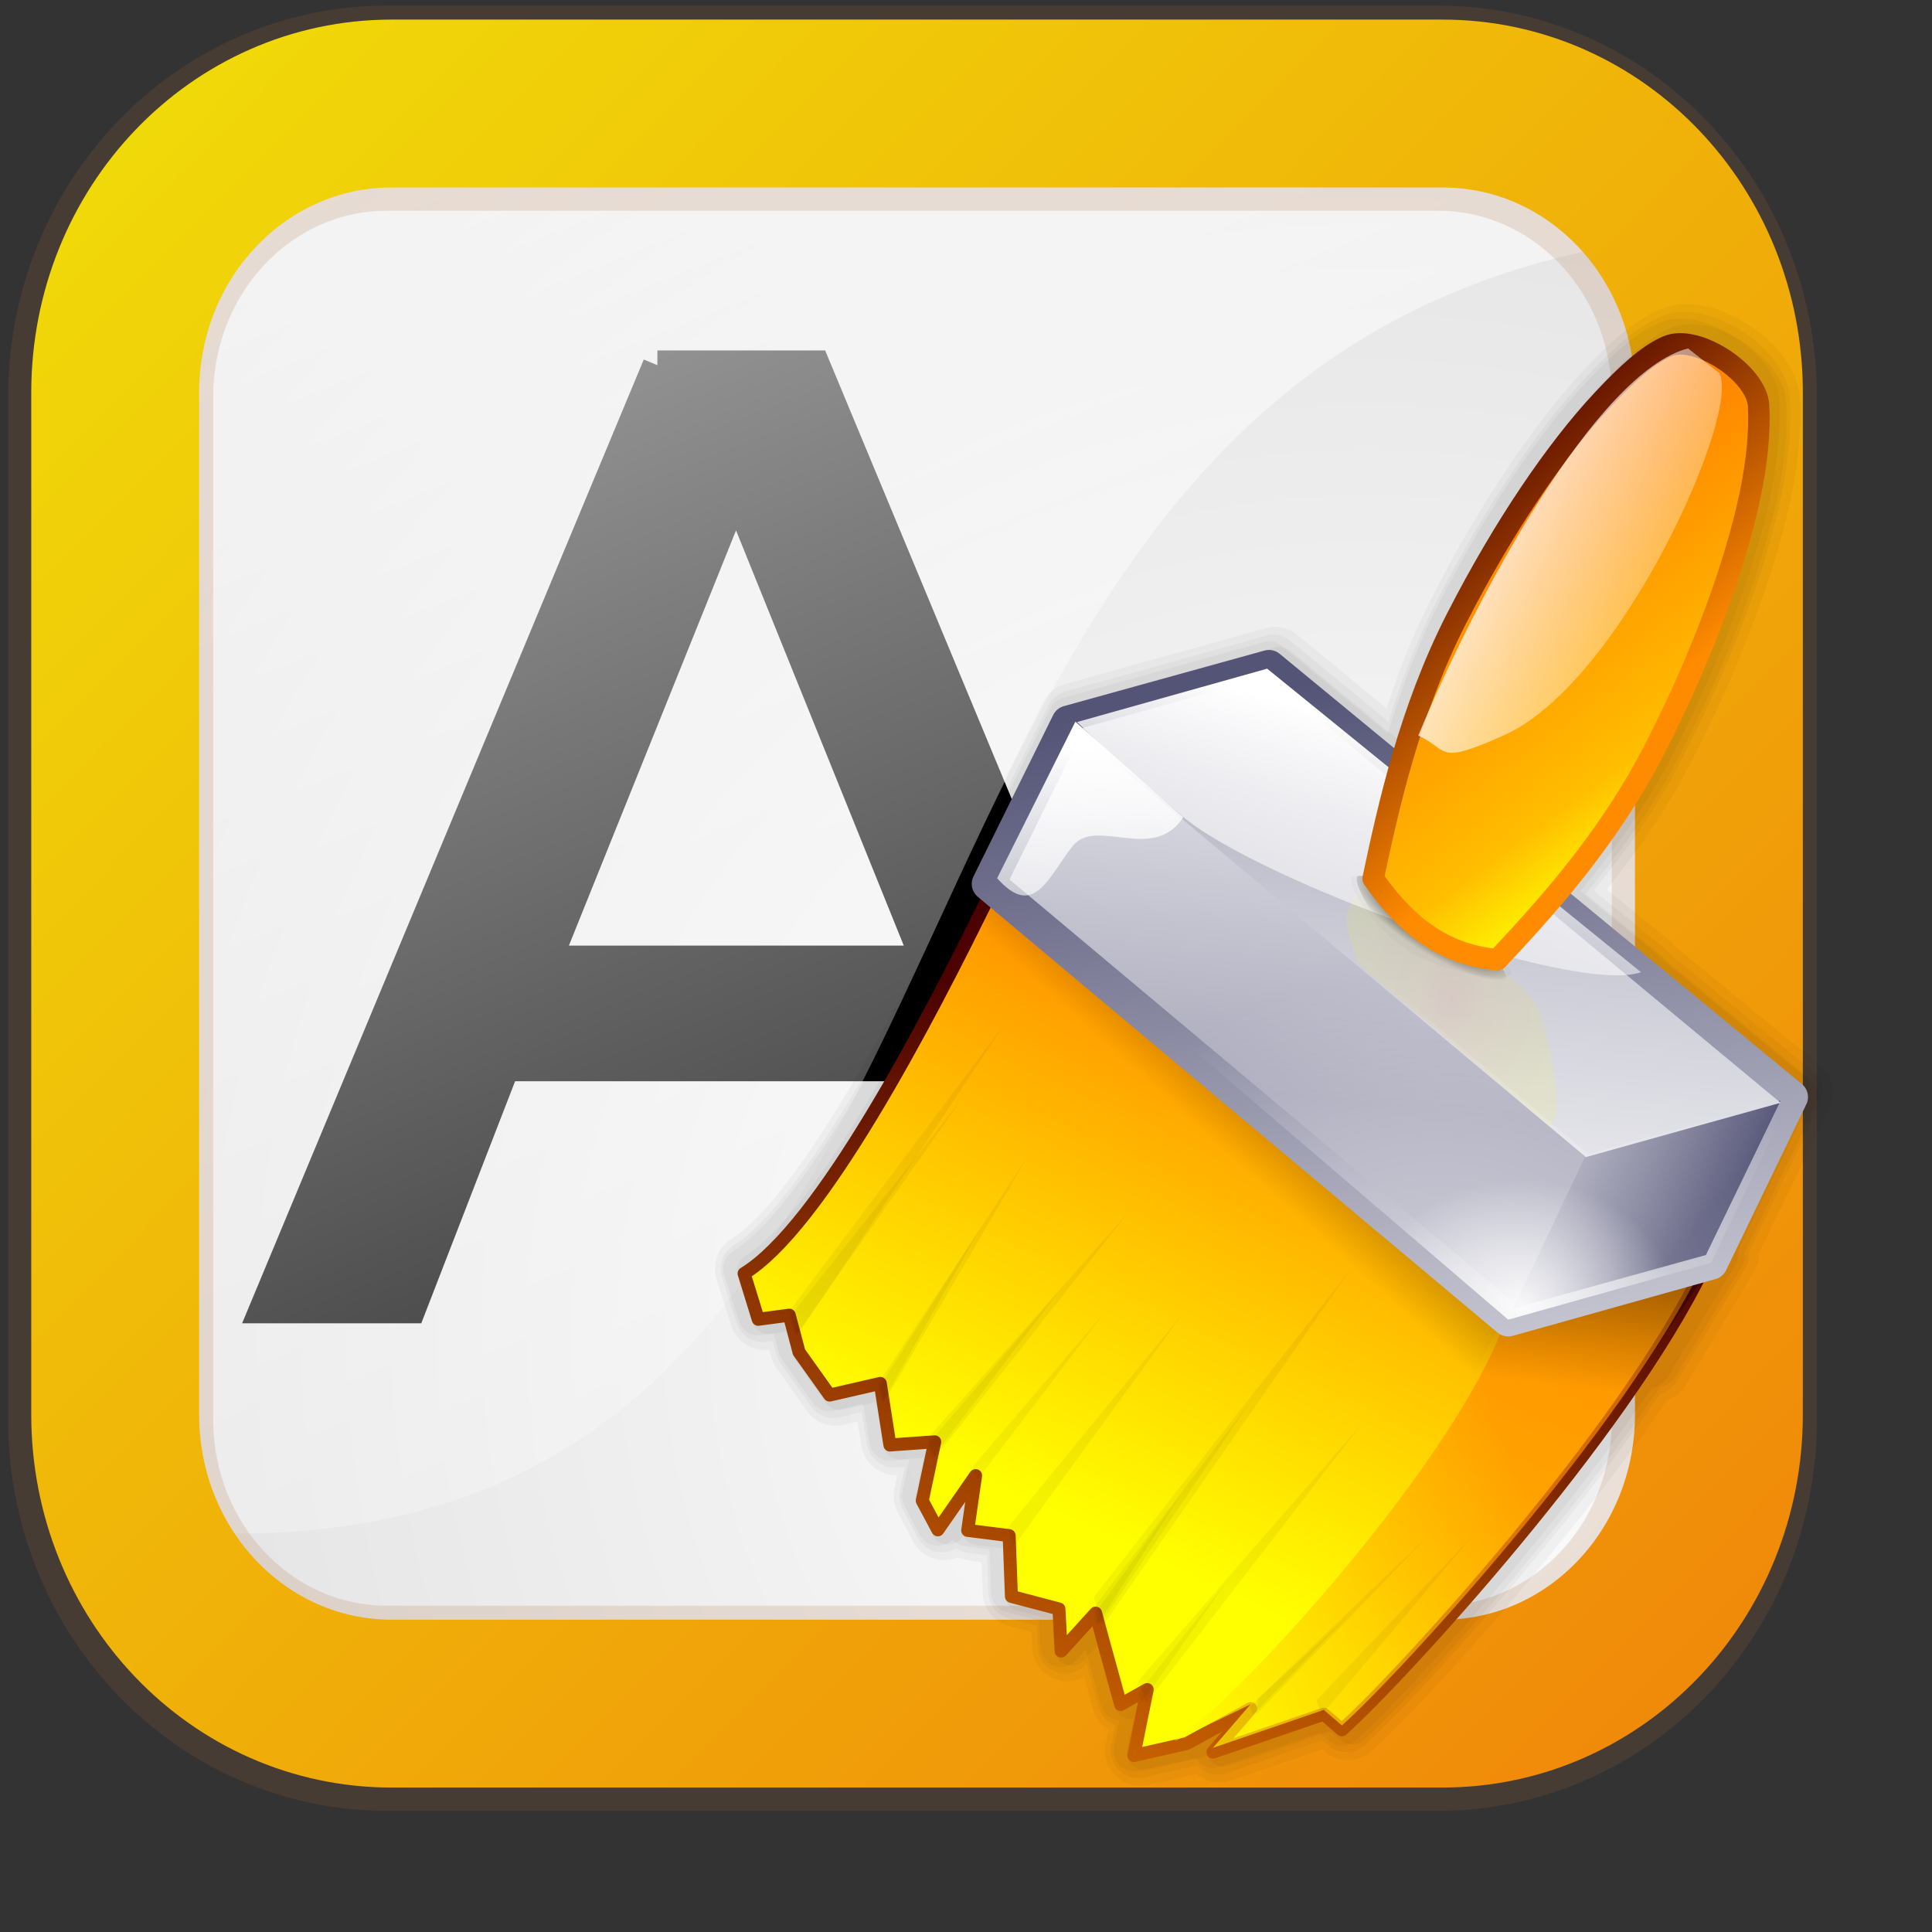 <?xml version="1.0" encoding="UTF-8" standalone="no"?>
<!-- Created with Inkscape (http://www.inkscape.org/) -->
<svg
   xmlns:dc="http://purl.org/dc/elements/1.1/"
   xmlns:cc="http://web.resource.org/cc/"
   xmlns:rdf="http://www.w3.org/1999/02/22-rdf-syntax-ns#"
   xmlns:svg="http://www.w3.org/2000/svg"
   xmlns="http://www.w3.org/2000/svg"
   xmlns:xlink="http://www.w3.org/1999/xlink"
   xmlns:sodipodi="http://inkscape.sourceforge.net/DTD/sodipodi-0.dtd"
   xmlns:inkscape="http://www.inkscape.org/namespaces/inkscape"
   width="64pt"
   height="64pt"
   id="svg6618"
   sodipodi:version="0.32"
   inkscape:version="0.41"
   sodipodi:docbase="/home/nuno/kdeplayground-artwork/oooicons/crystalsvg"
   sodipodi:docname="color.svg"
   inkscape:export-filename="/home/nuno/kdeplayground-artwork/oooicons/crystalsvg/frame-font-color.png.png"
   inkscape:export-xdpi="36.000000"
   inkscape:export-ydpi="36.000000">
  <rect width="100%" height="100%" fill="#333333" stroke="none"/>
  <defs
     id="defs3">
    <linearGradient
       id="linearGradient2186">
      <stop
         id="stop2190"
         style="stop-color:#8e0000;stop-opacity:1;"
         offset="0" />
      <stop
         id="stop2188"
         style="stop-color:#000000;stop-opacity:1;"
         offset="1" />
    </linearGradient>
    <linearGradient
       id="linearGradient2180">
      <stop
         id="stop2184"
         style="stop-color:#ff0000;stop-opacity:1;"
         offset="0" />
      <stop
         id="stop2182"
         style="stop-color:#920000;stop-opacity:1;"
         offset="1" />
    </linearGradient>
    <linearGradient
       id="linearGradient2249">
      <stop
         offset="0"
         style="stop-color:#ffffff;stop-opacity:0.729;"
         id="stop2253" />
      <stop
         offset="1"
         style="stop-color:#ffffff;stop-opacity:0;"
         id="stop2251" />
    </linearGradient>
    <linearGradient
       id="linearGradient1859">
      <stop
         offset="0"
         style="stop-color:#ff0000;stop-opacity:1;"
         id="stop1864" />
      <stop
         offset="0.236"
         style="stop-color:#ffb100;stop-opacity:1;"
         id="stop1863" />
      <stop
         offset="0.477"
         style="stop-color:#00c000;stop-opacity:1;"
         id="stop1862" />
      <stop
         offset="0.8"
         style="stop-color:#0000ff;stop-opacity:1;"
         id="stop1861" />
      <stop
         offset="1"
         style="stop-color:#ff02ff;stop-opacity:1;"
         id="stop1860" />
    </linearGradient>
    <linearGradient
       id="wihitetolightgray">
      <stop
         style="stop-color:#ffffff;stop-opacity:1;"
         offset="0"
         id="stop1885" />
      <stop
         style="stop-color:#d5d4d4;stop-opacity:1;"
         offset="1"
         id="stop1886" />
    </linearGradient>
    <linearGradient
       id="light100to0">
      <stop
         style="stop-color:#ffffff;stop-opacity:1;"
         offset="0"
         id="stop2764" />
      <stop
         style="stop-color:#ffffff;stop-opacity:0;"
         offset="1"
         id="stop2765" />
    </linearGradient>
    <linearGradient
       id="yelowtoorange">
      <stop
         style="stop-color:#ffff00;stop-opacity:1;"
         offset="0"
         id="stop3105" />
      <stop
         style="stop-color:#ff8c00;stop-opacity:1;"
         offset="1"
         id="stop3107" />
    </linearGradient>
    <linearGradient
       inkscape:collect="always"
       xlink:href="#light100to0"
       id="linearGradient8532"
       gradientTransform="scale(1.34,0.746)"
       x1="25.938"
       y1="21.589"
       x2="35.577"
       y2="62.578"
       gradientUnits="userSpaceOnUse" />
    <linearGradient
       inkscape:collect="always"
       xlink:href="#light100to0"
       id="linearGradient9159"
       gradientTransform="matrix(0.828,0,2.074766e-2,1.001,-8.533,1.043)"
       x1="40.476"
       y1="80.732"
       x2="40.698"
       y2="26.603"
       gradientUnits="userSpaceOnUse" />
    <linearGradient
       inkscape:collect="always"
       xlink:href="#blacktowhite"
       id="linearGradient2607"
       gradientUnits="userSpaceOnUse"
       gradientTransform="translate(-145.523,-143.558)"
       x1="255.139"
       y1="-302.989"
       x2="160.968"
       y2="669.16" />
    <linearGradient
       inkscape:collect="always"
       xlink:href="#linearGradient1859"
       id="linearGradient2608"
       gradientUnits="userSpaceOnUse"
       gradientTransform="scale(1.564,0.639)"
       x1="-57.697"
       y1="-13.124"
       x2="113.623"
       y2="-13.124" />
    <linearGradient
       inkscape:collect="always"
       xlink:href="#light100to0"
       id="linearGradient2609"
       gradientUnits="userSpaceOnUse"
       gradientTransform="matrix(5.04,0,0,5.04,-233.991,-281.027)"
       x1="52.178"
       y1="42.766"
       x2="53.682"
       y2="64.831" />
    <linearGradient
       inkscape:collect="always"
       xlink:href="#greylighttograyw"
       id="linearGradient2610"
       gradientUnits="userSpaceOnUse"
       gradientTransform="translate(-145.523,-143.558)"
       spreadMethod="reflect"
       x1="279.821"
       y1="188.156"
       x2="69.903"
       y2="185.176" />
    <linearGradient
       inkscape:collect="always"
       xlink:href="#blacktowhite"
       id="linearGradient2611"
       gradientUnits="userSpaceOnUse"
       gradientTransform="translate(-145.523,-143.558)"
       spreadMethod="reflect"
       x1="-55.112"
       y1="87.906"
       x2="297.474"
       y2="91.913" />
    <linearGradient
       inkscape:collect="always"
       xlink:href="#light90to0"
       id="linearGradient2612"
       gradientUnits="userSpaceOnUse"
       gradientTransform="matrix(2.049,0,0,0.488,-145.523,-143.558)"
       x1="104.656"
       y1="-4.329"
       x2="106.608"
       y2="490.9" />
    <radialGradient
       inkscape:collect="always"
       xlink:href="#linearGradient12583"
       id="radialGradient2613"
       gradientUnits="userSpaceOnUse"
       gradientTransform="matrix(1.735,0,0,0.576,-145.523,-143.558)"
       cx="113.057"
       cy="155.384"
       fx="113.057"
       fy="155.384"
       r="448.293" />
    <linearGradient
       inkscape:collect="always"
       xlink:href="#light90to0"
       id="linearGradient2614"
       gradientUnits="userSpaceOnUse"
       gradientTransform="matrix(0.489,0,0,2.047,-145.523,-143.558)"
       x1="105.764"
       y1="91.993"
       x2="362.608"
       y2="199.695" />
    <linearGradient
       inkscape:collect="always"
       xlink:href="#redtodarkred"
       id="linearGradient2615"
       gradientUnits="userSpaceOnUse"
       gradientTransform="matrix(0.475,0,0,0.495,-85.808,0.156)"
       x1="126.116"
       y1="426.227"
       x2="128.555"
       y2="222.431" />
    <linearGradient
       inkscape:collect="always"
       xlink:href="#reddarktoblack"
       id="linearGradient2616"
       gradientUnits="userSpaceOnUse"
       gradientTransform="matrix(0.398,0,0,0.591,-85.808,0.156)"
       x1="120.544"
       y1="223.806"
       x2="214.825"
       y2="338.756" />
    <linearGradient
       inkscape:collect="always"
       xlink:href="#light100to0"
       id="linearGradient2617"
       gradientUnits="userSpaceOnUse"
       gradientTransform="matrix(2.043,0,0,2.128,-119.852,-43.884)"
       x1="43.656"
       y1="77.274"
       x2="45.27"
       y2="100.953" />
    <radialGradient
       inkscape:collect="always"
       xlink:href="#light75to0"
       id="radialGradient2618"
       gradientUnits="userSpaceOnUse"
       gradientTransform="matrix(0.403,0,0,0.583,-85.808,0.156)"
       cx="155.577"
       cy="316.535"
       fx="155.577"
       fy="316.535"
       r="40.148" />
    <linearGradient
       inkscape:collect="always"
       xlink:href="#blueligtmoretoblue"
       id="linearGradient2619"
       gradientUnits="userSpaceOnUse"
       gradientTransform="matrix(0.213,0,0,0.216,-10.123,-32.665)"
       x1="445.429"
       y1="436.241"
       x2="197.065"
       y2="227.276" />
    <linearGradient
       inkscape:collect="always"
       xlink:href="#bluedarktoblackblue"
       id="linearGradient2620"
       gradientUnits="userSpaceOnUse"
       gradientTransform="matrix(0.178,0,0,0.258,10.617,-32.518)"
       x1="120.544"
       y1="223.806"
       x2="214.825"
       y2="338.756" />
    <linearGradient
       inkscape:collect="always"
       xlink:href="#light100to0"
       id="linearGradient2621"
       gradientUnits="userSpaceOnUse"
       gradientTransform="matrix(0.916,0,0,0.928,-4.643,-51.717)"
       x1="43.656"
       y1="77.274"
       x2="45.27"
       y2="100.953" />
    <radialGradient
       inkscape:collect="always"
       xlink:href="#light75to0"
       id="radialGradient2622"
       gradientUnits="userSpaceOnUse"
       gradientTransform="matrix(0.181,0,0,0.254,10.617,-32.3)"
       cx="155.577"
       cy="316.535"
       fx="155.577"
       fy="316.535"
       r="40.148" />
    <linearGradient
       inkscape:collect="always"
       xlink:href="#greantodarkgrean"
       id="linearGradient2623"
       gradientUnits="userSpaceOnUse"
       gradientTransform="matrix(0.213,0,0,0.216,-9.858,-32.665)"
       x1="423.578"
       y1="437.248"
       x2="308.713"
       y2="234.428" />
    <linearGradient
       inkscape:collect="always"
       xlink:href="#greandraktoblack"
       id="linearGradient2624"
       gradientUnits="userSpaceOnUse"
       gradientTransform="matrix(0.178,0,0,0.258,30.824,-32.3)"
       x1="120.544"
       y1="223.806"
       x2="214.825"
       y2="338.756" />
    <linearGradient
       inkscape:collect="always"
       xlink:href="#light100to0"
       id="linearGradient2625"
       gradientUnits="userSpaceOnUse"
       gradientTransform="matrix(0.916,0,0,0.928,15.563,-51.5)"
       x1="43.656"
       y1="77.274"
       x2="45.27"
       y2="100.953" />
    <radialGradient
       inkscape:collect="always"
       xlink:href="#light75to0"
       id="radialGradient2626"
       gradientUnits="userSpaceOnUse"
       gradientTransform="matrix(0.181,0,0,0.254,30.824,-32.3)"
       cx="155.577"
       cy="316.535"
       fx="155.577"
       fy="316.535"
       r="40.148" />
    <radialGradient
       inkscape:collect="always"
       xlink:href="#linearGradient12583"
       id="radialGradient2627"
       gradientUnits="userSpaceOnUse"
       gradientTransform="matrix(0.357,0,0,9.950387e-2,1.709,6.468)"
       cx="113.057"
       cy="155.384"
       fx="113.057"
       fy="155.384"
       r="448.293" />
    <defs
       id="defs1090">
      <linearGradient
         inkscape:collect="always"
         xlink:href="#blacktowhite"
         id="linearGradient2516"
         gradientUnits="userSpaceOnUse"
         x1="255.139"
         y1="-302.989"
         x2="160.968"
         y2="669.16"
         gradientTransform="translate(-145.523,-143.558)" />
      <linearGradient
         id="multicolor"
         gradientUnits="userSpaceOnUse"
         x1="26.844"
         y1="52.755"
         x2="80.02"
         y2="52.755"
         spreadMethod="pad"
         xlink:href="#linearGradient1859" />
      <linearGradient
         inkscape:collect="always"
         xlink:href="#XMLID_8_"
         id="linearGradient17717"
         gradientUnits="userSpaceOnUse"
         gradientTransform="matrix(5.04,0,0,5.04,-225.554,-274.277)"
         x1="26.844"
         y1="52.755"
         x2="80.02"
         y2="52.755" />
      <linearGradient
         inkscape:collect="always"
         xlink:href="#light100to0"
         id="linearGradient10702"
         gradientUnits="userSpaceOnUse"
         x1="52.178"
         y1="42.766"
         x2="53.682"
         y2="64.831"
         gradientTransform="matrix(5.04,0,0,5.04,-233.991,-281.027)" />
      <linearGradient
         id="greylighttograyw">
        <stop
           style="stop-color:#b5b5b8;stop-opacity:1;"
           offset="0"
           id="stop575" />
        <stop
           style="stop-color:#ebebee;stop-opacity:1;"
           offset="1"
           id="stop576" />
      </linearGradient>
      <linearGradient
         inkscape:collect="always"
         xlink:href="#greylighttograyw"
         id="linearGradient3140"
         gradientUnits="userSpaceOnUse"
         x1="279.821"
         y1="188.156"
         x2="69.903"
         y2="185.176"
         spreadMethod="reflect"
         gradientTransform="translate(-145.523,-143.558)" />
      <linearGradient
         id="blacktowhite">
        <stop
           style="stop-color:#000000;stop-opacity:1;"
           offset="0"
           id="stop2476" />
        <stop
           style="stop-color:#ffffff;stop-opacity:1;"
           offset="1"
           id="stop2475" />
      </linearGradient>
      <linearGradient
         inkscape:collect="always"
         xlink:href="#blacktowhite"
         id="linearGradient10718"
         gradientUnits="userSpaceOnUse"
         x1="-55.112"
         y1="87.906"
         x2="297.474"
         y2="91.913"
         spreadMethod="reflect"
         gradientTransform="translate(-145.523,-143.558)" />
      <linearGradient
         inkscape:collect="always"
         xlink:href="#light90to0"
         id="linearGradient17083"
         gradientTransform="matrix(2.049,0,0,0.488,-145.523,-143.558)"
         x1="104.656"
         y1="-4.329"
         x2="106.608"
         y2="490.9"
         gradientUnits="userSpaceOnUse" />
      <linearGradient
         inkscape:collect="always"
         id="linearGradient12583">
        <stop
           style="stop-color:#ffffff;stop-opacity:1;"
           offset="0"
           id="stop12584" />
        <stop
           style="stop-color:#ffffff;stop-opacity:0;"
           offset="1"
           id="stop12585" />
      </linearGradient>
      <radialGradient
         inkscape:collect="always"
         xlink:href="#linearGradient12583"
         id="radialGradient12587"
         gradientTransform="matrix(1.735,0,0,0.576,-145.523,-143.558)"
         cx="113.057"
         cy="155.384"
         fx="113.057"
         fy="155.384"
         r="448.293"
         gradientUnits="userSpaceOnUse" />
      <linearGradient
         id="light90to0">
        <stop
           style="stop-color:#ffffff;stop-opacity:0.908;"
           offset="0"
           id="stop1890" />
        <stop
           style="stop-color:#ffffff;stop-opacity:0;"
           offset="1"
           id="stop1892" />
      </linearGradient>
      <linearGradient
         inkscape:collect="always"
         xlink:href="#light90to0"
         id="linearGradient13241"
         gradientTransform="matrix(0.489,0,0,2.047,-145.523,-143.558)"
         x1="105.764"
         y1="91.993"
         x2="362.608"
         y2="199.695"
         gradientUnits="userSpaceOnUse" />
      <linearGradient
         xlink:href="#linearGradient2186"
         spreadMethod="pad"
         gradientUnits="objectBoundingBox"
         y2="0.5"
         x2="1"
         y1="0.5"
         x1="0"
         id="reddarktoblack" />
      <linearGradient
         inkscape:collect="always"
         xlink:href="#reddarktoblack"
         id="linearGradient13941"
         gradientTransform="matrix(0.837,0,0,1.194,-133.965,-142.787)"
         x1="120.544"
         y1="223.806"
         x2="214.825"
         y2="338.756"
         gradientUnits="userSpaceOnUse" />
      <linearGradient
         xlink:href="#linearGradient2180"
         spreadMethod="pad"
         gradientUnits="objectBoundingBox"
         y2="0.5"
         x2="1"
         y1="0.5"
         x1="0"
         id="redtodarkred" />
      <linearGradient
         inkscape:collect="always"
         xlink:href="#redtodarkred"
         id="linearGradient13315"
         gradientUnits="userSpaceOnUse"
         x1="126.116"
         y1="426.227"
         x2="128.555"
         y2="222.431"
         gradientTransform="translate(-133.965,-142.787)" />
      <linearGradient
         inkscape:collect="always"
         xlink:href="#light100to0"
         id="linearGradient13314"
         gradientUnits="userSpaceOnUse"
         x1="43.656"
         y1="77.274"
         x2="45.27"
         y2="100.953"
         gradientTransform="matrix(4.3,0,0,4.3,-205.613,-231.764)" />
      <radialGradient
         inkscape:collect="always"
         xlink:href="#light75to0"
         id="radialGradient14572"
         gradientTransform="matrix(0.849,0,0,1.178,-133.965,-142.787)"
         cx="155.577"
         cy="316.535"
         fx="155.577"
         fy="316.535"
         r="40.148"
         gradientUnits="userSpaceOnUse" />
      <radialGradient
         cx="38.797"
         cy="112.961"
         r="67.359"
         fx="38.797"
         fy="112.961"
         id="bluedarktoblackblue"
         gradientUnits="userSpaceOnUse">
        <stop
           style="stop-color:#0356fe;stop-opacity:1;"
           offset="0"
           id="stop2959" />
        <stop
           style="stop-color:#032442;stop-opacity:1;"
           offset="1"
           id="stop2960" />
      </radialGradient>
      <linearGradient
         inkscape:collect="always"
         xlink:href="#bluedarktoblackblue"
         id="linearGradient15208"
         gradientUnits="userSpaceOnUse"
         gradientTransform="matrix(0.837,0,0,1.194,-38.989,-143.258)"
         x1="120.544"
         y1="223.806"
         x2="214.825"
         y2="338.756" />
      <radialGradient
         cx="38.797"
         cy="112.961"
         r="67.359"
         fx="38.797"
         fy="112.961"
         id="blueligtmoretoblue"
         gradientUnits="userSpaceOnUse">
        <stop
           style="stop-color:#d9ffff;stop-opacity:1;"
           offset="0.006"
           id="stop3457" />
        <stop
           style="stop-color:#6eaafe;stop-opacity:1;"
           offset="0.742"
           id="stop3465" />
        <stop
           style="stop-color:#0356fe;stop-opacity:1;"
           offset="1"
           id="stop3463" />
      </radialGradient>
      <linearGradient
         inkscape:collect="always"
         xlink:href="#blueligtmoretoblue"
         id="linearGradient15207"
         gradientUnits="userSpaceOnUse"
         x1="445.429"
         y1="436.241"
         x2="197.065"
         y2="227.276"
         gradientTransform="translate(-136.363,-143.943)" />
      <linearGradient
         inkscape:collect="always"
         xlink:href="#light100to0"
         id="linearGradient15206"
         gradientUnits="userSpaceOnUse"
         gradientTransform="matrix(4.3,0,0,4.3,-110.637,-232.235)"
         x1="43.656"
         y1="77.274"
         x2="45.27"
         y2="100.953" />
      <radialGradient
         inkscape:collect="always"
         xlink:href="#light75to0"
         id="radialGradient15205"
         gradientUnits="userSpaceOnUse"
         gradientTransform="matrix(0.849,0,0,1.178,-38.989,-142.251)"
         cx="155.577"
         cy="316.535"
         fx="155.577"
         fy="316.535"
         r="40.148" />
      <linearGradient
         id="greandraktoblack">
        <stop
           style="stop-color:#007c00;stop-opacity:1;"
           offset="0"
           id="stop7328" />
        <stop
           style="stop-color:#025a00;stop-opacity:1;"
           offset="1"
           id="stop7329" />
      </linearGradient>
      <linearGradient
         inkscape:collect="always"
         xlink:href="#greandraktoblack"
         id="linearGradient15836"
         gradientUnits="userSpaceOnUse"
         gradientTransform="matrix(0.837,0,0,1.194,55.878,-142.251)"
         x1="120.544"
         y1="223.806"
         x2="214.825"
         y2="338.756" />
      <linearGradient
         id="greantodarkgrean">
        <stop
           style="stop-color:#00ff01;stop-opacity:1;"
           offset="0"
           id="stop5123" />
        <stop
           style="stop-color:#15980f;stop-opacity:1;"
           offset="1"
           id="stop5124" />
      </linearGradient>
      <linearGradient
         inkscape:collect="always"
         xlink:href="#greantodarkgrean"
         id="linearGradient15835"
         gradientUnits="userSpaceOnUse"
         x1="423.578"
         y1="437.248"
         x2="308.713"
         y2="234.428"
         gradientTransform="translate(-135.121,-143.943)" />
      <linearGradient
         id="linearGradient1146">
        <stop
           style="stop-color:#ffffff;stop-opacity:1;"
           offset="0"
           id="stop1147" />
        <stop
           style="stop-color:#ffffff;stop-opacity:0;"
           offset="1"
           id="stop1148" />
      </linearGradient>
      <linearGradient
         inkscape:collect="always"
         xlink:href="#light100to0"
         id="linearGradient15834"
         gradientUnits="userSpaceOnUse"
         gradientTransform="matrix(4.3,0,0,4.3,-15.77,-231.228)"
         x1="43.656"
         y1="77.274"
         x2="45.27"
         y2="100.953" />
      <linearGradient
         id="light75to0"
         x1="0"
         y1="0.5"
         x2="1"
         y2="0.5"
         gradientUnits="objectBoundingBox"
         spreadMethod="pad"
         xlink:href="#linearGradient2249" />
      <radialGradient
         inkscape:collect="always"
         xlink:href="#light75to0"
         id="radialGradient15833"
         gradientUnits="userSpaceOnUse"
         gradientTransform="matrix(0.849,0,0,1.178,55.878,-142.251)"
         cx="155.577"
         cy="316.535"
         fx="155.577"
         fy="316.535"
         r="40.148" />
    </defs>
    <sodipodi:namedview
       id="namedview1175"
       pagecolor="#ffffff"
       bordercolor="#666666"
       borderopacity="1.0"
       inkscape:pageopacity="0.0"
       inkscape:pageshadow="2"
       inkscape:zoom="6.2131143"
       inkscape:cx="30.499975"
       inkscape:cy="48.813985"
       inkscape:current-layer="layer1"
       showgrid="true"
       inkscape:grid-bbox="true"
       gridspacingy="1pt"
       gridspacingx="1pt"
       gridoriginy="0pt"
       gridoriginx="0pt"
       inkscape:window-width="640"
       inkscape:window-height="538"
       inkscape:window-x="638"
       inkscape:window-y="390" />
    <radialGradient
       inkscape:collect="always"
       xlink:href="#light75to0"
       id="radialGradient2738"
       gradientUnits="userSpaceOnUse"
       gradientTransform="matrix(0.403,0,0,0.583,36.377,0.421)"
       cx="155.577"
       cy="316.535"
       fx="155.577"
       fy="316.535"
       r="40.148" />
    <linearGradient
       inkscape:collect="always"
       xlink:href="#light100to0"
       id="linearGradient2739"
       gradientUnits="userSpaceOnUse"
       gradientTransform="matrix(2.043,0,0,2.128,2.334,-43.619)"
       x1="43.656"
       y1="77.274"
       x2="45.27"
       y2="100.953" />
    <linearGradient
       inkscape:collect="always"
       xlink:href="#greantodarkgrean"
       id="linearGradient2740"
       gradientUnits="userSpaceOnUse"
       gradientTransform="matrix(0.475,0,0,0.495,-54.375,-0.417)"
       x1="423.578"
       y1="437.248"
       x2="308.713"
       y2="234.428" />
    <linearGradient
       inkscape:collect="always"
       xlink:href="#greandraktoblack"
       id="linearGradient2741"
       gradientUnits="userSpaceOnUse"
       gradientTransform="matrix(0.398,0,0,0.591,36.377,0.421)"
       x1="120.544"
       y1="223.806"
       x2="214.825"
       y2="338.756" />
    <radialGradient
       inkscape:collect="always"
       xlink:href="#light75to0"
       id="radialGradient2742"
       gradientUnits="userSpaceOnUse"
       gradientTransform="matrix(0.403,0,0,0.583,-26.869,0.421)"
       cx="155.577"
       cy="316.535"
       fx="155.577"
       fy="316.535"
       r="40.148" />
    <linearGradient
       inkscape:collect="always"
       xlink:href="#light100to0"
       id="linearGradient2743"
       gradientUnits="userSpaceOnUse"
       gradientTransform="matrix(2.043,0,0,2.128,-60.912,-44.117)"
       x1="43.656"
       y1="77.274"
       x2="45.27"
       y2="100.953" />
    <linearGradient
       inkscape:collect="always"
       xlink:href="#blueligtmoretoblue"
       id="linearGradient2744"
       gradientUnits="userSpaceOnUse"
       gradientTransform="matrix(0.475,0,0,0.495,-73.136,-0.417)"
       x1="445.429"
       y1="436.241"
       x2="197.065"
       y2="227.276" />
    <linearGradient
       inkscape:collect="always"
       xlink:href="#bluedarktoblackblue"
       id="linearGradient2745"
       gradientUnits="userSpaceOnUse"
       gradientTransform="matrix(0.398,0,0,0.591,-26.869,-7.754652e-2)"
       x1="120.544"
       y1="223.806"
       x2="214.825"
       y2="338.756" />
    <linearGradient
       inkscape:collect="always"
       xlink:href="#yelowtoorange"
       id="linearGradient1449"
       gradientUnits="userSpaceOnUse"
       gradientTransform="matrix(0.321,0,0,0.32,-5.849,-24.031)"
       x1="1.92"
       y1="61.15"
       x2="262.793"
       y2="318.861" />
    <linearGradient
       inkscape:collect="always"
       xlink:href="#light100to0"
       id="linearGradient1452"
       gradientUnits="userSpaceOnUse"
       gradientTransform="matrix(0.321,0,0,0.32,-5.849,-24.031)"
       x1="33.142"
       y1="-43.841"
       x2="190.954"
       y2="351.925" />
    <radialGradient
       inkscape:collect="always"
       xlink:href="#wihitetolightgray"
       id="radialGradient1459"
       gradientUnits="userSpaceOnUse"
       gradientTransform="matrix(1.099,0,0,1.097,-3.091,-5.8)"
       cx="57.689"
       cy="58.92"
       fx="57.689"
       fy="58.92"
       r="78.306" />
    <linearGradient
       inkscape:collect="always"
       xlink:href="#linearGradient1859"
       id="linearGradient3025"
       gradientTransform="matrix(1.076,0,0,1.097,-1.954,-3.967)"
       x1="20.509"
       y1="35.256"
       x2="58.757"
       y2="35.256"
       gradientUnits="userSpaceOnUse" />
    <radialGradient
       r="6.142"
       fy="48.256"
       fx="37.547"
       cy="48.256"
       cx="37.547"
       gradientTransform="scale(1.108,0.903)"
       gradientUnits="userSpaceOnUse"
       id="radialGradient5969"
       xlink:href="#light90to0"
       inkscape:collect="always" />
    <radialGradient
       gradientUnits="userSpaceOnUse"
       r="16.798"
       fy="48.799"
       fx="34.28"
       cy="48.799"
       cx="34.28"
       gradientTransform="scale(1.108,0.903)"
       id="radialGradient5965"
       xlink:href="#light90to0"
       inkscape:collect="always" />
    <linearGradient
       y2="43.487"
       x2="65.329"
       y1="55.489"
       x1="52.48"
       gradientTransform="matrix(0.976,0.342,-0.424,0.876,-3.126323e-6,-0.19)"
       gradientUnits="userSpaceOnUse"
       id="linearGradient2171"
       xlink:href="#yelowtoorange"
       inkscape:collect="always" />
    <linearGradient
       y2="22.841"
       x2="46.078"
       y1="68.309"
       x1="45.889"
       gradientTransform="matrix(0.96,0.337,-0.417,0.862,0.103,0.644)"
       gradientUnits="userSpaceOnUse"
       id="linearGradient28889"
       xlink:href="#orangetoblackorange"
       inkscape:collect="always" />
    <linearGradient
       y2="79.477"
       x2="225.347"
       y1="203.832"
       x1="212.074"
       gradientTransform="matrix(0.197,6.920708e-2,-8.571205e-2,0.177,-3.442,1.883)"
       gradientUnits="userSpaceOnUse"
       id="linearGradient28887"
       xlink:href="#yelowtoorange"
       inkscape:collect="always" />
    <linearGradient
       y2="9.93"
       x2="24.291"
       y1="48.837"
       x1="57.604"
       gradientTransform="matrix(1.167,0.409,-0.355,0.733,0,0)"
       gradientUnits="userSpaceOnUse"
       id="linearGradient28885"
       xlink:href="#bludraktowhite"
       inkscape:collect="always" />
    <linearGradient
       y2="260.718"
       x2="113.129"
       y1="107.502"
       x1="56.118"
       gradientTransform="matrix(0.204,7.138897e-2,-6.190550e-2,0.128,24.294,-7.124)"
       gradientUnits="userSpaceOnUse"
       id="linearGradient28883"
       xlink:href="#linearGradient6690"
       inkscape:collect="always" />
    <linearGradient
       y2="16.583"
       x2="85.062"
       y1="9.401"
       x1="67.838"
       gradientTransform="matrix(0.689,0.241,-0.6,1.241,0,0)"
       gradientUnits="userSpaceOnUse"
       id="linearGradient28881"
       xlink:href="#bludraktowhite"
       inkscape:collect="always" />
    <linearGradient
       y2="177.924"
       x2="40.448"
       y1="378.028"
       x1="163.691"
       gradientTransform="matrix(0.25,8.770715e-2,-5.038764e-2,0.104,24.294,-7.124)"
       gradientUnits="userSpaceOnUse"
       id="linearGradient28879"
       xlink:href="#linearGradient6690"
       inkscape:collect="always" />
    <radialGradient
       r="5.187"
       fy="27.18"
       fx="43.058"
       cy="27.18"
       cx="43.058"
       gradientTransform="matrix(0.892,0,0,1.084,0.103,0.644)"
       gradientUnits="userSpaceOnUse"
       id="radialGradient28877"
       xlink:href="#orangelesstoyelow"
       inkscape:collect="always" />
    <linearGradient
       y2="374.57"
       x2="89.495"
       y1="210.483"
       x1="52.987"
       gradientTransform="matrix(0.296,0.104,-4.255627e-2,8.797439e-2,24.294,-7.124)"
       gradientUnits="userSpaceOnUse"
       id="linearGradient28873"
       xlink:href="#light100to0"
       inkscape:collect="always" />
    <radialGradient
       r="13.347"
       fy="20.269"
       fx="131.311"
       cy="19.851"
       cx="131.229"
       gradientTransform="matrix(0.278,0.177,-4.950479e-2,8.824330e-2,2.138,1.647)"
       gradientUnits="userSpaceOnUse"
       id="radialGradient28871"
       xlink:href="#linearGradient19810"
       inkscape:collect="always" />
    <linearGradient
       y2="35.366"
       x2="23.641"
       y1="25.82"
       x1="33.221"
       gradientTransform="matrix(0.954,-9.334213e-2,9.735309e-2,1.039,0,0)"
       gradientUnits="userSpaceOnUse"
       id="linearGradient28869"
       xlink:href="#shadow100to0"
       inkscape:collect="always" />
    <linearGradient
       y2="96.799"
       x2="61.047"
       y1="92.385"
       x1="65.987"
       gradientTransform="matrix(0.526,-1.576,0.139,1.484,0,0)"
       gradientUnits="userSpaceOnUse"
       id="linearGradient28867"
       xlink:href="#shadow100to0"
       inkscape:collect="always" />
    <linearGradient
       y2="374.57"
       x2="89.495"
       y1="210.483"
       x1="52.987"
       gradientTransform="matrix(-0.136,2.704545e-2,3.038762e-2,9.898480e-2,22.325,-3.351)"
       gradientUnits="userSpaceOnUse"
       id="linearGradient28865"
       xlink:href="#light100to0"
       inkscape:collect="always" />
    <linearGradient
       y2="41.066"
       x2="9.268"
       y1="80.597"
       x1="43.655"
       gradientTransform="matrix(0.153,0.1,-0.261,0.51,55.842,-23.257)"
       gradientUnits="userSpaceOnUse"
       id="linearGradient28863"
       xlink:href="#orangetoblackorange"
       inkscape:collect="always" />
    <linearGradient
       y2="98.57"
       x2="50.005"
       y1="52.815"
       x1="16.766"
       gradientTransform="matrix(0.159,0.104,-0.251,0.49,55.842,-23.257)"
       gradientUnits="userSpaceOnUse"
       id="linearGradient28861"
       xlink:href="#orangemoretoyelow"
       inkscape:collect="always" />
    <linearGradient
       y2="79.265"
       x2="280.95"
       y1="35.122"
       x1="218.927"
       gradientTransform="matrix(0.191,-1.844652e-2,2.450075e-2,0.212,-2.898,-6.967518e-2)"
       gradientUnits="userSpaceOnUse"
       id="linearGradient28859"
       xlink:href="#light100to0"
       inkscape:collect="always" />
    <radialGradient
       gradientUnits="userSpaceOnUse"
       r="5.187"
       fy="27.18"
       fx="43.058"
       cy="27.18"
       cx="43.058"
       gradientTransform="scale(0.908,1.102)"
       id="radialGradient27271"
       xlink:href="#orangelesstoyelow"
       inkscape:collect="always" />
    <linearGradient
       y2="79.265"
       x2="280.95"
       y1="35.122"
       x1="218.927"
       gradientTransform="matrix(0.194,-1.874100e-2,2.492574e-2,0.215,31.047,35.92)"
       gradientUnits="userSpaceOnUse"
       id="linearGradient25704"
       xlink:href="#light100to0"
       inkscape:collect="always" />
    <linearGradient
       y2="41.066"
       x2="9.268"
       y1="80.597"
       x1="43.655"
       gradientTransform="matrix(0.156,0.102,-0.265,0.518,90.807,12.362)"
       gradientUnits="userSpaceOnUse"
       id="linearGradient25702"
       xlink:href="#orangetoblackorange"
       inkscape:collect="always" />
    <linearGradient
       y2="98.57"
       x2="50.005"
       y1="52.815"
       x1="16.766"
       gradientTransform="matrix(0.162,0.106,-0.255,0.498,90.807,12.362)"
       gradientUnits="userSpaceOnUse"
       id="linearGradient25700"
       xlink:href="#orangemoretoyelow"
       inkscape:collect="always" />
    <linearGradient
       y2="374.57"
       x2="89.495"
       y1="210.483"
       x1="52.987"
       gradientTransform="matrix(-0.138,2.747720e-2,3.091471e-2,0.101,56.708,32.587)"
       gradientUnits="userSpaceOnUse"
       id="linearGradient25698"
       xlink:href="#light100to0"
       inkscape:collect="always" />
    <linearGradient
       y2="94.721"
       x2="59.588"
       y1="87.975"
       x1="66.375"
       gradientTransform="matrix(0.527,-1.575,0.139,1.483,34.1,36.646)"
       gradientUnits="userSpaceOnUse"
       id="linearGradient25696"
       xlink:href="#shadow100to0"
       inkscape:collect="always" />
    <linearGradient
       y2="36.675"
       x2="24.315"
       y1="25.615"
       x1="33.73"
       gradientTransform="matrix(0.954,-9.327871e-2,9.741925e-2,1.038,34.1,36.646)"
       gradientUnits="userSpaceOnUse"
       id="linearGradient25694"
       xlink:href="#shadow100to0"
       inkscape:collect="always" />
    <radialGradient
       r="13.347"
       fy="20.269"
       fx="131.311"
       cy="19.851"
       cx="131.229"
       gradientTransform="matrix(0.283,0.18,-5.036348e-2,8.965202e-2,36.171,37.664)"
       gradientUnits="userSpaceOnUse"
       id="radialGradient25692"
       xlink:href="#linearGradient19810"
       inkscape:collect="always" />
    <linearGradient
       y2="374.57"
       x2="89.495"
       y1="210.483"
       x1="52.987"
       gradientTransform="matrix(0.301,0.106,-4.329444e-2,8.937882e-2,58.712,28.753)"
       gradientUnits="userSpaceOnUse"
       id="linearGradient25690"
       xlink:href="#light100to0"
       inkscape:collect="always" />
    <radialGradient
       r="41.596"
       fy="261.59"
       fx="204.268"
       cy="261.59"
       cx="204.268"
       gradientTransform="matrix(0.177,6.199524e-2,-7.367980e-2,0.152,58.712,28.753)"
       gradientUnits="userSpaceOnUse"
       id="radialGradient25688"
       xlink:href="#light90to0"
       inkscape:collect="always" />
    <linearGradient
       y2="177.924"
       x2="40.448"
       y1="378.028"
       x1="163.691"
       gradientTransform="matrix(0.255,8.910731e-2,-5.126165e-2,0.106,58.712,28.753)"
       gradientUnits="userSpaceOnUse"
       id="linearGradient25686"
       xlink:href="#linearGradient6690"
       inkscape:collect="always" />
    <linearGradient
       y2="175.206"
       x2="350.72"
       y1="124.522"
       x1="290.28"
       gradientTransform="matrix(0.122,4.282778e-2,-0.107,0.22,58.712,28.753)"
       gradientUnits="userSpaceOnUse"
       id="linearGradient25684"
       xlink:href="#bludraktowhite"
       inkscape:collect="always" />
    <linearGradient
       y2="263.603"
       x2="137.434"
       y1="101.635"
       x1="42.425"
       gradientTransform="matrix(0.207,7.252864e-2,-6.297929e-2,0.13,58.712,28.753)"
       gradientUnits="userSpaceOnUse"
       id="linearGradient25682"
       xlink:href="#bludraktowhite"
       inkscape:collect="always" />
    <linearGradient
       y2="260.718"
       x2="113.129"
       y1="107.502"
       x1="56.118"
       gradientTransform="matrix(0.207,7.252864e-2,-6.297929e-2,0.13,58.712,28.753)"
       gradientUnits="userSpaceOnUse"
       id="linearGradient25680"
       xlink:href="#linearGradient6690"
       inkscape:collect="always" />
    <linearGradient
       y2="22.841"
       x2="46.078"
       y1="68.309"
       x1="45.889"
       gradientTransform="matrix(0.977,0.342,-0.424,0.875,34.1,36.646)"
       gradientUnits="userSpaceOnUse"
       id="linearGradient25678"
       xlink:href="#orangetoblackorange"
       inkscape:collect="always" />
    <linearGradient
       y2="79.477"
       x2="225.347"
       y1="203.832"
       x1="212.074"
       gradientTransform="matrix(0.201,7.031191e-2,-8.719877e-2,0.18,30.494,37.904)"
       gradientUnits="userSpaceOnUse"
       id="linearGradient25676"
       xlink:href="#yelowtoorange"
       inkscape:collect="always" />
    <linearGradient
       y2="22.841"
       x2="46.078"
       y1="68.309"
       x1="45.889"
       gradientTransform="matrix(0.977,0.342,-0.424,0.875,0,0)"
       gradientUnits="userSpaceOnUse"
       id="linearGradient22549"
       xlink:href="#orangetoblackorange"
       inkscape:collect="always" />
    <linearGradient
       y2="79.477"
       x2="225.347"
       y1="203.832"
       x1="212.074"
       gradientTransform="matrix(0.201,7.031191e-2,-8.719877e-2,0.18,-3.606,1.259)"
       gradientUnits="userSpaceOnUse"
       id="linearGradient22547"
       xlink:href="#yelowtoorange"
       inkscape:collect="always" />
    <linearGradient
       y2="263.603"
       x2="137.434"
       y1="101.635"
       x1="42.425"
       gradientTransform="matrix(0.207,7.252864e-2,-6.297929e-2,0.13,24.611,-7.893)"
       gradientUnits="userSpaceOnUse"
       id="linearGradient22541"
       xlink:href="#bludraktowhite"
       inkscape:collect="always" />
    <linearGradient
       y2="260.718"
       x2="113.129"
       y1="107.502"
       x1="56.118"
       gradientTransform="matrix(0.207,7.252864e-2,-6.297929e-2,0.13,24.611,-7.893)"
       gradientUnits="userSpaceOnUse"
       id="linearGradient22539"
       xlink:href="#linearGradient6690"
       inkscape:collect="always" />
    <linearGradient
       y2="175.206"
       x2="350.72"
       y1="124.522"
       x1="290.28"
       gradientTransform="matrix(0.122,4.282778e-2,-0.107,0.22,24.611,-7.893)"
       gradientUnits="userSpaceOnUse"
       id="linearGradient22536"
       xlink:href="#bludraktowhite"
       inkscape:collect="always" />
    <linearGradient
       y2="177.924"
       x2="40.448"
       y1="378.028"
       x1="163.691"
       gradientTransform="matrix(0.255,8.910731e-2,-5.126165e-2,0.106,24.611,-7.893)"
       gradientUnits="userSpaceOnUse"
       id="linearGradient22533"
       xlink:href="#linearGradient6690"
       inkscape:collect="always" />
    <radialGradient
       r="41.596"
       fy="261.59"
       fx="204.268"
       cy="261.59"
       cx="204.268"
       gradientTransform="matrix(0.177,6.199524e-2,-7.367980e-2,0.152,24.611,-7.893)"
       gradientUnits="userSpaceOnUse"
       id="radialGradient22530"
       xlink:href="#light90to0"
       inkscape:collect="always" />
    <linearGradient
       y2="374.57"
       x2="89.495"
       y1="210.483"
       x1="52.987"
       gradientTransform="matrix(0.301,0.106,-4.329444e-2,8.937882e-2,24.611,-7.893)"
       gradientUnits="userSpaceOnUse"
       id="linearGradient22527"
       xlink:href="#light100to0"
       inkscape:collect="always" />
    <radialGradient
       r="13.347"
       fy="20.269"
       fx="131.311"
       cy="19.851"
       cx="131.229"
       gradientTransform="matrix(0.283,0.18,-5.036348e-2,8.965202e-2,2.071,1.019)"
       gradientUnits="userSpaceOnUse"
       id="radialGradient22496"
       xlink:href="#linearGradient19810"
       inkscape:collect="always" />
    <linearGradient
       y2="36.675"
       x2="24.315"
       y1="25.615"
       x1="33.73"
       gradientTransform="matrix(0.954,-9.327871e-2,9.741925e-2,1.038,0,0)"
       gradientUnits="userSpaceOnUse"
       id="linearGradient22492"
       xlink:href="#shadow100to0"
       inkscape:collect="always" />
    <linearGradient
       y2="94.721"
       x2="59.588"
       y1="87.975"
       x1="66.375"
       gradientTransform="matrix(0.527,-1.575,0.139,1.483,0,0)"
       gradientUnits="userSpaceOnUse"
       id="linearGradient22489"
       xlink:href="#shadow100to0"
       inkscape:collect="always" />
    <linearGradient
       y2="374.57"
       x2="89.495"
       y1="210.483"
       x1="52.987"
       gradientTransform="matrix(-0.138,2.747720e-2,3.091471e-2,0.101,22.608,-4.059)"
       gradientUnits="userSpaceOnUse"
       id="linearGradient22486"
       xlink:href="#light100to0"
       inkscape:collect="always" />
    <linearGradient
       y2="41.066"
       x2="9.268"
       y1="80.597"
       x1="43.655"
       gradientTransform="matrix(0.156,0.102,-0.265,0.518,56.707,-24.284)"
       gradientUnits="userSpaceOnUse"
       id="linearGradient22483"
       xlink:href="#orangetoblackorange"
       inkscape:collect="always" />
    <linearGradient
       y2="98.57"
       x2="50.005"
       y1="52.815"
       x1="16.766"
       gradientTransform="matrix(0.162,0.106,-0.255,0.498,56.707,-24.284)"
       gradientUnits="userSpaceOnUse"
       id="linearGradient22481"
       xlink:href="#orangemoretoyelow"
       inkscape:collect="always" />
    <linearGradient
       y2="79.265"
       x2="280.95"
       y1="35.122"
       x1="218.927"
       gradientTransform="matrix(0.194,-1.874100e-2,2.492574e-2,0.215,-3.053,-0.726)"
       gradientUnits="userSpaceOnUse"
       id="linearGradient22478"
       xlink:href="#light100to0"
       inkscape:collect="always" />
    <linearGradient
       id="linearGradient2364">
      <stop
         id="stop2366"
         offset="0"
         style="stop-color:#ffffff;stop-opacity:1;" />
      <stop
         id="stop2368"
         offset="1"
         style="stop-color:#ffffff;stop-opacity:0;" />
    </linearGradient>
    <linearGradient
       id="orangemoretoyelow">
      <stop
         id="stop2671"
         offset="0"
         style="stop-color:#ff7d00;stop-opacity:1;" />
      <stop
         id="stop2679"
         offset="0.746"
         style="stop-color:#ffbe00;stop-opacity:1;" />
      <stop
         id="stop2672"
         offset="1"
         style="stop-color:#ffff00;stop-opacity:1;" />
    </linearGradient>
    <linearGradient
       id="orangetoblackorange">
      <stop
         id="stop4207"
         offset="0"
         style="stop-color:#ff8b00;stop-opacity:1;" />
      <stop
         id="stop4209"
         offset="1"
         style="stop-color:#4d0200;stop-opacity:1;" />
    </linearGradient>
    <linearGradient
       id="shadow100to0">
      <stop
         id="stop3425"
         offset="0"
         style="stop-color:#000000;stop-opacity:1;" />
      <stop
         id="stop3426"
         offset="1"
         style="stop-color:#000000;stop-opacity:0;" />
    </linearGradient>
    <linearGradient
       id="linearGradient19810"
       inkscape:collect="always">
      <stop
         id="stop19812"
         offset="0"
         style="stop-color:#000000;stop-opacity:1;" />
      <stop
         id="stop19814"
         offset="1"
         style="stop-color:#000000;stop-opacity:0;" />
    </linearGradient>
    <linearGradient
       id="linearGradient2345">
      <stop
         id="stop2347"
         offset="0"
         style="stop-color:#ffffff;stop-opacity:0.908;" />
      <stop
         id="stop2349"
         offset="1"
         style="stop-color:#ffffff;stop-opacity:0;" />
    </linearGradient>
    <linearGradient
       id="linearGradient6690">
      <stop
         id="stop6694"
         style="stop-color:#ffffff;stop-opacity:1;"
         offset="0" />
      <stop
         id="stop6692"
         style="stop-color:#a9a9bb;stop-opacity:1;"
         offset="1" />
    </linearGradient>
    <linearGradient
       y2="91.408"
       x2="33.332"
       y1="10.305"
       x1="33.332"
       gradientUnits="userSpaceOnUse"
       id="bludraktowhite">
      <linearGradient
         xlink:href="#linearGradient6690"
         spreadMethod="pad"
         y2="91.408"
         x2="33.332"
         y1="10.305"
         x1="33.332"
         gradientUnits="userSpaceOnUse"
         id="bluedrklighttowite" />
      <stop
         id="stop7271"
         style="stop-color:rgb(255,255,255)"
         offset="0" />
      <stop
         id="stop7273"
         style="stop-color:rgb(84,84,119)"
         offset="1" />
    </linearGradient>
    <linearGradient
       id="shadow0wto25to0">
      <stop
         id="stop3437"
         offset="0"
         style="stop-color:#ffffff;stop-opacity:0;" />
      <stop
         id="stop3438"
         offset="0.5"
         style="stop-color:#000000;stop-opacity:0.279;" />
      <stop
         id="stop3439"
         offset="1"
         style="stop-color:#000000;stop-opacity:0;" />
    </linearGradient>
    <linearGradient
       id="linearGradient2328">
      <stop
         id="stop2330"
         offset="0"
         style="stop-color:#ffff00;stop-opacity:1;" />
      <stop
         id="stop2332"
         offset="1"
         style="stop-color:#ff8c00;stop-opacity:1;" />
    </linearGradient>
    <linearGradient
       id="orangelesstoyelow">
      <stop
         id="stop2689"
         offset="0"
         style="stop-color:#ff7d00;stop-opacity:1;" />
      <stop
         id="stop2690"
         offset="0.254"
         style="stop-color:#ffbe00;stop-opacity:1;" />
      <stop
         id="stop2691"
         offset="1"
         style="stop-color:#ffff00;stop-opacity:1;" />
    </linearGradient>
    <linearGradient
       y2="79.477"
       x2="225.347"
       y1="203.832"
       x1="212.074"
       gradientTransform="matrix(0.197,6.920708e-2,-8.571205e-2,0.177,-3.442,1.883)"
       gradientUnits="userSpaceOnUse"
       id="linearGradient2497"
       xlink:href="#yelowtoorange"
       inkscape:collect="always" />
    <linearGradient
       y2="22.841"
       x2="46.078"
       y1="68.309"
       x1="45.889"
       gradientTransform="matrix(0.96,0.337,-0.417,0.862,0.103,0.644)"
       gradientUnits="userSpaceOnUse"
       id="linearGradient2499"
       xlink:href="#orangetoblackorange"
       inkscape:collect="always" />
    <linearGradient
       y2="43.487"
       x2="65.329"
       y1="55.489"
       x1="52.48"
       gradientTransform="matrix(0.976,0.342,-0.424,0.876,-3.126323e-6,-0.19)"
       gradientUnits="userSpaceOnUse"
       id="linearGradient2501"
       xlink:href="#yelowtoorange"
       inkscape:collect="always" />
    <linearGradient
       y2="96.799"
       x2="61.047"
       y1="92.385"
       x1="65.987"
       gradientTransform="matrix(0.526,-1.576,0.139,1.484,0,0)"
       gradientUnits="userSpaceOnUse"
       id="linearGradient2503"
       xlink:href="#shadow100to0"
       inkscape:collect="always" />
    <linearGradient
       y2="35.366"
       x2="23.641"
       y1="25.82"
       x1="33.221"
       gradientTransform="matrix(0.954,-9.334213e-2,9.735309e-2,1.039,0,0)"
       gradientUnits="userSpaceOnUse"
       id="linearGradient2505"
       xlink:href="#shadow100to0"
       inkscape:collect="always" />
    <linearGradient
       y2="260.718"
       x2="113.129"
       y1="107.502"
       x1="56.118"
       gradientTransform="matrix(0.204,7.138897e-2,-6.190550e-2,0.128,24.294,-7.124)"
       gradientUnits="userSpaceOnUse"
       id="linearGradient2507"
       xlink:href="#linearGradient6690"
       inkscape:collect="always" />
    <linearGradient
       y2="9.93"
       x2="24.291"
       y1="48.837"
       x1="57.604"
       gradientTransform="matrix(1.167,0.409,-0.355,0.733,0,0)"
       gradientUnits="userSpaceOnUse"
       id="linearGradient2509"
       xlink:href="#bludraktowhite"
       inkscape:collect="always" />
    <linearGradient
       y2="16.583"
       x2="85.062"
       y1="9.401"
       x1="67.838"
       gradientTransform="matrix(0.689,0.241,-0.6,1.241,0,0)"
       gradientUnits="userSpaceOnUse"
       id="linearGradient2511"
       xlink:href="#bludraktowhite"
       inkscape:collect="always" />
    <linearGradient
       y2="177.924"
       x2="40.448"
       y1="378.028"
       x1="163.691"
       gradientTransform="matrix(0.25,8.770715e-2,-5.038764e-2,0.104,24.294,-7.124)"
       gradientUnits="userSpaceOnUse"
       id="linearGradient2513"
       xlink:href="#linearGradient6690"
       inkscape:collect="always" />
    <radialGradient
       r="5.187"
       fy="27.18"
       fx="43.058"
       cy="27.18"
       cx="43.058"
       gradientTransform="matrix(0.892,0,0,1.084,0.103,0.644)"
       gradientUnits="userSpaceOnUse"
       id="radialGradient2515"
       xlink:href="#orangelesstoyelow"
       inkscape:collect="always" />
    <radialGradient
       r="16.798"
       fy="48.799"
       fx="34.28"
       cy="48.799"
       cx="34.28"
       gradientTransform="scale(1.108,0.903)"
       gradientUnits="userSpaceOnUse"
       id="radialGradient2517"
       xlink:href="#light90to0"
       inkscape:collect="always" />
    <linearGradient
       y2="374.57"
       x2="89.495"
       y1="210.483"
       x1="52.987"
       gradientTransform="matrix(0.296,0.104,-4.255627e-2,8.797439e-2,24.294,-7.124)"
       gradientUnits="userSpaceOnUse"
       id="linearGradient2519"
       xlink:href="#light100to0"
       inkscape:collect="always" />
    <radialGradient
       r="13.347"
       fy="20.269"
       fx="131.311"
       cy="19.851"
       cx="131.229"
       gradientTransform="matrix(0.278,0.177,-4.950479e-2,8.824330e-2,2.138,1.647)"
       gradientUnits="userSpaceOnUse"
       id="radialGradient2521"
       xlink:href="#linearGradient19810"
       inkscape:collect="always" />
    <linearGradient
       y2="374.57"
       x2="89.495"
       y1="210.483"
       x1="52.987"
       gradientTransform="matrix(-0.136,2.704545e-2,3.038762e-2,9.898480e-2,22.325,-3.351)"
       gradientUnits="userSpaceOnUse"
       id="linearGradient2523"
       xlink:href="#light100to0"
       inkscape:collect="always" />
    <linearGradient
       y2="98.57"
       x2="50.005"
       y1="52.815"
       x1="16.766"
       gradientTransform="matrix(0.159,0.104,-0.251,0.49,55.842,-23.257)"
       gradientUnits="userSpaceOnUse"
       id="linearGradient2525"
       xlink:href="#orangemoretoyelow"
       inkscape:collect="always" />
    <linearGradient
       y2="41.066"
       x2="9.268"
       y1="80.597"
       x1="43.655"
       gradientTransform="matrix(0.153,0.1,-0.261,0.51,55.842,-23.257)"
       gradientUnits="userSpaceOnUse"
       id="linearGradient2527"
       xlink:href="#orangetoblackorange"
       inkscape:collect="always" />
    <linearGradient
       y2="79.265"
       x2="280.95"
       y1="35.122"
       x1="218.927"
       gradientTransform="matrix(0.191,-1.844652e-2,2.450075e-2,0.212,-2.898,-6.967518e-2)"
       gradientUnits="userSpaceOnUse"
       id="linearGradient2529"
       xlink:href="#light100to0"
       inkscape:collect="always" />
    <radialGradient
       r="6.142"
       fy="48.256"
       fx="37.547"
       cy="48.256"
       cx="37.547"
       gradientTransform="scale(1.108,0.903)"
       gradientUnits="userSpaceOnUse"
       id="radialGradient2531"
       xlink:href="#light90to0"
       inkscape:collect="always" />
  </defs>
  <sodipodi:namedview
     id="base"
     pagecolor="#ffffff"
     bordercolor="#666666"
     borderopacity="1.0"
     inkscape:pageopacity="0.0"
     inkscape:pageshadow="2"
     inkscape:zoom="6.7365863"
     inkscape:cx="38.091303"
     inkscape:cy="37.979653"
     inkscape:current-layer="layer1"
     showgrid="false"
     inkscape:grid-bbox="false"
     gridspacingy="1pt"
     gridspacingx="1pt"
     gridoriginy="0pt"
     gridoriginx="0pt"
     inkscape:window-width="901"
     inkscape:window-height="808"
     inkscape:window-x="377"
     inkscape:window-y="42" />
  <g
     id="layer1"
     inkscape:label="Layer 1"
     inkscape:groupmode="layer">
    <path
       style="font-size:12;fill:url(#radialGradient1459);fill-opacity:1;fill-rule:evenodd;stroke:none;stroke-width:23.112;stroke-linejoin:round"
       d="M 17.76,5.255 L 64.171,5.255 C 70.936,5.255 76.382,10.95 76.382,18.024 L 76.382,63.159 C 76.382,70.233 70.936,75.928 64.171,75.928 L 17.76,75.928 C 10.995,75.928 5.549,70.233 5.549,63.159 L 5.549,18.024 C 5.549,10.95 10.995,5.255 17.76,5.255 z "
       id="rect748" />
    <path
       style="font-size:12;font-style:normal;font-variant:normal;font-weight:normal;font-stretch:normal;fill:#000000;fill-opacity:1;stroke:#000000;stroke-width:1.304;stroke-linecap:butt;stroke-linejoin:miter;stroke-miterlimit:4;stroke-opacity:1;font-family:Sans;text-anchor:start;writing-mode:lr-tb"
       d="M 32.508,21.683 L 24.162,42.418 L 40.885,42.418 L 32.508,21.683 M 29.036,16.13 L 36.011,16.13 L 53.344,57.795 L 46.947,57.795 L 42.805,47.106 L 22.304,47.106 L 18.161,57.795 L 11.672,57.795 L 29.036,16.13"
       id="text1081" />
    <path
       style="font-size:12;fill:url(#linearGradient1452);fill-opacity:1;fill-rule:evenodd;stroke:none;stroke-width:23.112;stroke-linejoin:round"
       d="M 17.763,3.498 C 10.998,3.498 5.549,9.192 5.549,16.266 L 5.549,61.397 C 5.549,63.666 6.153,65.764 7.138,67.606 C 48.601,70.768 33.519,14.112 74.943,10.357 C 72.905,6.29 68.888,3.498 64.177,3.498 L 17.763,3.498 z "
       id="path2872"
       sodipodi:nodetypes="ccccccc" />
    <path
       style="font-size:12;fill:none;fill-opacity:1;fill-rule:evenodd;stroke:url(#linearGradient1449);stroke-width:7.415;stroke-linejoin:round"
       d="M 17.299,4.573 L 63.71,4.573 C 70.475,4.573 75.921,10.268 75.921,17.342 L 75.921,62.477 C 75.921,69.551 70.475,75.246 63.71,75.246 L 17.299,75.246 C 10.534,75.246 5.088,69.551 5.088,62.477 L 5.088,17.342 C 5.088,10.268 10.534,4.573 17.299,4.573 z "
       id="path3499" />
    <path
       style="font-size:12;fill:none;fill-opacity:1;fill-rule:evenodd;stroke:#a76b37;stroke-width:9.059;stroke-linejoin:round;stroke-miterlimit:4;stroke-opacity:0.175"
       d="M 17.098,4.78 L 63.509,4.78 C 70.273,4.78 75.72,10.474 75.72,17.548 L 75.72,62.683 C 75.72,69.757 70.273,75.452 63.509,75.452 L 17.098,75.452 C 10.333,75.452 4.887,69.757 4.887,62.683 L 4.887,17.548 C 4.887,10.474 10.333,4.78 17.098,4.78 z "
       id="path5996" />
    <g
       id="g1182"
       inkscape:label="Layer 1"
       inkscape:groupmode="layer"
       transform="matrix(0.323,0,0,0.358,41.564,13.36)" />
    <g
       transform="translate(40.89,3.376)"
       inkscape:groupmode="layer"
       inkscape:label="Layer 1"
       id="g2419">
      <g
         transform="translate(-15.29,10.688)"
         id="g2458">
        <path
           sodipodi:nodetypes="ccccccccccccccccccccccccccccccccccccccccccccccccccccccccccccccc"
           id="path26469"
           d="M 49.49,1.002 C 49.057,0.894 48.645,0.894 48.322,1.032 C 47.446,1.407 46.499,2.267 45.466,3.37 C 43.4,5.577 41.095,8.994 39.015,13.059 C 37.827,15.382 37.072,17.706 36.465,19.918 L 30.721,15.182 L 21.875,17.642 L 18.342,24.778 L 18.342,24.809 L 17.728,26.47 C 14.831,32.312 10.649,40.065 7.53,41.973 L 8.175,44.003 L 9.526,43.818 L 9.957,45.448 L 11.308,47.355 L 13.489,46.832 L 13.52,46.986 L 13.489,47.048 L 13.643,47.694 L 13.673,47.632 L 13.98,49.539 L 15.731,49.416 L 15.731,49.447 L 15.67,49.539 L 15.823,50.062 L 15.424,52 L 16.1,53.292 L 17.759,50.893 L 17.421,53.323 L 19.264,53.569 L 19.356,56.245 L 21.445,56.798 L 21.537,58.644 L 22.981,57.075 L 23.134,57.537 L 23.196,57.444 L 23.226,57.537 L 23.411,58.244 L 24.179,61.012 L 24.977,60.582 L 25.1,60.951 L 25.223,60.766 L 25.254,60.797 L 24.762,63.258 L 27.097,62.735 L 29.892,61.228 L 28.264,63.104 L 33.056,61.474 L 33.148,61.443 L 33.947,62.12 C 36.021,60.263 42.645,53.033 47.063,46.433 L 47.524,46.31 L 50.534,41.327 L 50.319,41.388 L 53.79,34.191 L 47.094,28.685 C 47.106,28.681 47.143,28.689 47.155,28.685 L 43.653,25.824 L 43.162,25.424 C 44.755,23.568 46.393,21.471 47.769,18.78 C 49.849,14.715 51.315,10.74 51.978,7.615 C 52.309,6.052 52.4,4.696 52.346,3.647 C 52.291,2.562 50.787,1.326 49.49,1.002 z "
           style="fill:none;fill-opacity:0.75;fill-rule:evenodd;stroke:#000000;stroke-width:3.108;stroke-linecap:butt;stroke-linejoin:round;stroke-miterlimit:4;stroke-opacity:0.039" />
        <path
           sodipodi:nodetypes="ccccccccccccccccccccccccccccccccccccccccccccccccccccccccccccccc"
           id="path26471"
           d="M 49.669,1.092 C 49.237,0.984 48.825,0.984 48.502,1.122 C 47.625,1.497 46.678,2.357 45.645,3.46 C 43.579,5.667 41.275,9.084 39.195,13.149 C 38.006,15.472 37.251,17.796 36.645,20.008 L 30.901,15.272 L 22.055,17.732 L 18.522,24.868 L 18.522,24.899 L 17.908,26.56 C 15.01,32.402 10.829,40.155 7.71,42.063 L 8.355,44.093 L 9.706,43.908 L 10.136,45.538 L 11.488,47.445 L 13.669,46.922 L 13.699,47.076 L 13.669,47.138 L 13.822,47.784 L 13.853,47.722 L 14.16,49.629 L 15.911,49.506 L 15.911,49.537 L 15.85,49.629 L 16.003,50.152 L 15.604,52.09 L 16.28,53.382 L 17.938,50.983 L 17.601,53.413 L 19.444,53.659 L 19.536,56.335 L 21.624,56.888 L 21.717,58.734 L 23.16,57.165 L 23.314,57.627 L 23.375,57.534 L 23.406,57.627 L 23.59,58.334 L 24.358,61.102 L 25.157,60.672 L 25.28,61.041 L 25.403,60.856 L 25.433,60.887 L 24.942,63.348 L 27.276,62.825 L 30.072,61.318 L 28.444,63.194 L 33.236,61.564 L 33.328,61.533 L 34.126,62.21 C 36.201,60.353 42.825,53.123 47.243,46.523 L 47.703,46.4 L 50.714,41.417 L 50.499,41.478 L 53.97,34.281 L 47.273,28.775 C 47.285,28.771 47.323,28.779 47.335,28.775 L 43.833,25.914 L 43.342,25.514 C 44.934,23.658 46.572,21.561 47.949,18.87 C 50.029,14.805 51.495,10.83 52.157,7.705 C 52.488,6.142 52.58,4.786 52.526,3.737 C 52.47,2.652 50.967,1.416 49.669,1.092 z "
           style="fill:none;fill-opacity:0.75;fill-rule:evenodd;stroke:#000000;stroke-width:1.534;stroke-linecap:butt;stroke-linejoin:round;stroke-miterlimit:4;stroke-opacity:0.039" />
        <path
           sodipodi:nodetypes="ccccccccccccccccccccccccccccccccccccccccccccccccccccccccccccccc"
           id="path26467"
           d="M 49.4,1.002 C 48.967,0.894 48.556,0.894 48.232,1.032 C 47.356,1.407 46.409,2.267 45.376,3.37 C 43.31,5.577 41.005,8.994 38.925,13.059 C 37.737,15.382 36.982,17.706 36.376,19.918 L 30.631,15.182 L 21.785,17.642 L 18.252,24.778 L 18.252,24.809 L 17.638,26.47 C 14.741,32.312 10.559,40.065 7.44,41.973 L 8.085,44.003 L 9.437,43.818 L 9.867,45.448 L 11.218,47.355 L 13.399,46.832 L 13.43,46.986 L 13.399,47.048 L 13.553,47.694 L 13.583,47.632 L 13.891,49.539 L 15.641,49.416 L 15.641,49.447 L 15.58,49.539 L 15.734,50.062 L 15.334,52 L 16.01,53.292 L 17.669,50.893 L 17.331,53.323 L 19.174,53.569 L 19.266,56.245 L 21.355,56.798 L 21.447,58.644 L 22.891,57.075 L 23.044,57.537 L 23.106,57.444 L 23.136,57.537 L 23.321,58.244 L 24.089,61.012 L 24.887,60.582 L 25.01,60.951 L 25.133,60.766 L 25.164,60.797 L 24.672,63.258 L 27.007,62.735 L 29.802,61.228 L 28.174,63.104 L 32.966,61.474 L 33.058,61.443 L 33.857,62.12 C 35.932,60.263 42.555,53.033 46.973,46.433 L 47.434,46.31 L 50.444,41.327 L 50.229,41.388 L 53.7,34.191 L 47.004,28.685 C 47.016,28.681 47.053,28.689 47.065,28.685 L 43.563,25.824 L 43.072,25.424 C 44.665,23.568 46.303,21.471 47.679,18.78 C 49.759,14.715 51.226,10.74 51.888,7.615 C 52.219,6.052 52.31,4.696 52.256,3.647 C 52.201,2.562 50.697,1.326 49.4,1.002 z "
           style="fill:none;fill-opacity:0.75;fill-rule:evenodd;stroke:#000000;stroke-width:2.42;stroke-linecap:butt;stroke-linejoin:round;stroke-miterlimit:4;stroke-opacity:0.039" />
        <path
           sodipodi:nodetypes="ccccccccccccccccccccccccccccccccccccccccccccccccccccccccccccccc"
           id="path26465"
           d="M 49.22,1.002 C 48.787,0.894 48.376,0.894 48.053,1.032 C 47.176,1.407 46.229,2.267 45.196,3.37 C 43.13,5.577 40.825,8.994 38.745,13.059 C 37.557,15.382 36.802,17.706 36.196,19.918 L 30.452,15.182 L 21.605,17.642 L 18.073,24.778 L 18.073,24.809 L 17.458,26.47 C 14.561,32.312 10.379,40.065 7.26,41.973 L 7.905,44.003 L 9.257,43.818 L 9.687,45.448 L 11.038,47.355 L 13.219,46.832 L 13.25,46.986 L 13.219,47.048 L 13.373,47.694 L 13.404,47.632 L 13.711,49.539 L 15.462,49.416 L 15.462,49.447 L 15.4,49.539 L 15.554,50.062 L 15.155,52 L 15.83,53.292 L 17.489,50.893 L 17.151,53.323 L 18.994,53.569 L 19.086,56.245 L 21.175,56.798 L 21.267,58.644 L 22.711,57.075 L 22.865,57.537 L 22.926,57.444 L 22.957,57.537 L 23.141,58.244 L 23.909,61.012 L 24.708,60.582 L 24.83,60.951 L 24.953,60.766 L 24.984,60.797 L 24.493,63.258 L 26.827,62.735 L 29.622,61.228 L 27.994,63.104 L 32.786,61.474 L 32.878,61.443 L 33.677,62.12 C 35.752,60.263 42.376,53.033 46.793,46.433 L 47.254,46.31 L 50.264,41.327 L 50.049,41.388 L 53.52,34.191 L 46.824,28.685 C 46.836,28.681 46.874,28.689 46.885,28.685 L 43.384,25.824 L 42.892,25.424 C 44.485,23.568 46.123,21.471 47.5,18.78 C 49.58,14.715 51.046,10.74 51.708,7.615 C 52.039,6.052 52.13,4.696 52.077,3.647 C 52.021,2.562 50.517,1.326 49.22,1.002 z "
           style="fill:none;fill-opacity:0.75;fill-rule:evenodd;stroke:#000000;stroke-width:1.83;stroke-linecap:butt;stroke-linejoin:round;stroke-miterlimit:4;stroke-opacity:0.039" />
        <path
           id="path1871"
           d="M 18.243,24.953 L 40.982,44.201 L 49.744,41.733"
           style="fill:none;fill-opacity:0.75;fill-rule:evenodd;stroke:#000000;stroke-width:0.044pt;stroke-linecap:butt;stroke-linejoin:miter;stroke-opacity:1" />
        <path
           sodipodi:nodetypes="cccccccccccccccccccccccccccccc"
           id="path1873"
           d="M 18.173,25.331 C 25.758,31.658 33.343,37.985 40.928,44.313 C 43.831,43.526 46.734,42.74 49.637,41.954 C 46.085,49.298 36.253,60.025 33.67,62.337 L 32.869,61.649 L 27.975,63.325 L 29.636,61.402 L 26.823,62.943 L 24.48,63.475 L 25.07,60.561 L 23.897,61.22 L 23.134,58.448 L 22.791,57.184 L 21.272,58.859 L 21.172,57.001 L 19.074,56.448 L 18.973,53.762 L 17.142,53.531 L 17.491,51.111 L 15.824,53.507 L 15.134,52.218 L 15.686,49.619 L 13.706,49.759 L 13.281,47.039 L 11.043,47.554 L 9.693,45.659 L 9.26,44.025 L 7.89,44.207 L 7.267,42.185 C 10.615,40.137 15.294,31.239 18.173,25.331 z "
           style="fill:url(#linearGradient2497);fill-opacity:1;fill-rule:evenodd;stroke:url(#linearGradient2499);stroke-width:0.574;stroke-linecap:butt;stroke-linejoin:round;stroke-miterlimit:4;stroke-opacity:1" />
        <path
           sodipodi:nodetypes="cccccccc"
           id="path1409"
           d="M 40.928,44.123 C 43.831,43.336 46.734,42.55 49.637,41.764 C 46.085,49.108 36.253,59.835 33.67,62.147 L 32.869,61.459 L 27.975,63.135 L 29.636,61.212 L 26.253,62.848 C 29.198,60.948 38.947,50.143 40.928,44.123 z "
           style="opacity:0.69;fill:url(#linearGradient2501);fill-opacity:1;fill-rule:evenodd;stroke:none;stroke-width:0.1;stroke-linecap:butt;stroke-linejoin:round;stroke-miterlimit:4;stroke-opacity:1" />
        <path
           sodipodi:nodetypes="ccccc"
           id="path12126"
           d="M 40.852,44.087 L 50.35,41.24 L 45.334,48.876 L 38.434,48.821 L 40.852,44.087 z "
           style="fill:url(#linearGradient2503);fill-opacity:1;fill-rule:evenodd;stroke:none;stroke-width:0.25pt;stroke-linecap:butt;stroke-linejoin:miter;stroke-opacity:1" />
        <path
           sodipodi:nodetypes="ccccc"
           id="path11350"
           d="M 18.064,25.029 L 40.834,44.11 L 36.694,52.199 L 16.935,28.015 L 18.064,25.029 z "
           style="fill:url(#linearGradient2505);fill-opacity:1;fill-rule:evenodd;stroke:none;stroke-width:0.25pt;stroke-linecap:butt;stroke-linejoin:miter;stroke-opacity:1" />
        <path
           sodipodi:nodetypes="ccccccc"
           id="path4383"
           d="M 30.448,15.388 L 21.586,17.842 L 18.064,24.976 L 41.016,44.221 L 49.969,41.715 L 53.512,34.39 L 30.448,15.388 z "
           style="fill:url(#linearGradient2507);fill-opacity:1;stroke:url(#linearGradient2509);stroke-width:1.487;stroke-linecap:round;stroke-linejoin:round;stroke-miterlimit:4;stroke-dashoffset:0;stroke-opacity:1" />
        <path
           sodipodi:nodetypes="ccccc"
           id="path5164"
           d="M 53.048,34.546 L 49.748,41.368 L 41.233,43.725 L 44.393,37.059 L 53.048,34.546 z "
           style="fill:url(#linearGradient2511);fill-opacity:1;fill-rule:evenodd;stroke:none;stroke-width:0.25pt;stroke-linecap:butt;stroke-linejoin:miter;stroke-opacity:1" />
        <path
           sodipodi:nodetypes="ccccc"
           id="path7454"
           d="M 21.907,18.172 L 44.445,37.042 L 53.044,34.644 L 30.371,15.819 L 21.907,18.172 z "
           style="fill:url(#linearGradient2513);fill-opacity:1;fill-rule:evenodd;stroke:none;stroke-width:0.25pt;stroke-linecap:butt;stroke-linejoin:miter;stroke-opacity:1" />
        <path
           sodipodi:nodetypes="czzcczcc"
           id="path26477"
           d="M 40.364,28.452 C 41.023,29.142 41.877,29.517 42.341,30.522 C 42.806,31.527 43.06,33.612 43.15,34.481 C 43.24,35.351 42.97,35.321 42.881,35.741 C 40.035,33.312 37.189,30.882 34.343,28.452 C 34.193,27.792 33.834,27.132 33.894,26.472 C 33.954,25.812 34.433,25.152 34.702,24.492 C 36.59,25.812 38.477,27.132 40.364,28.452 z "
           style="opacity:0.1;fill:url(#radialGradient2515);fill-opacity:1;fill-rule:evenodd;stroke:none;stroke-width:0.25pt;stroke-linecap:butt;stroke-linejoin:miter;stroke-opacity:1" />
        <path
           sodipodi:nodetypes="ccccccc"
           id="path8222"
           d="M 44.551,36.916 L 29.895,24.552 L 26.373,31.686 L 41.016,44.221 L 49.969,41.715 L 53.512,34.39 L 44.551,36.916 z "
           style="opacity:0.479;fill:url(#radialGradient2517);fill-opacity:1;stroke:none;stroke-width:4.312;stroke-linecap:round;stroke-linejoin:round;stroke-miterlimit:4;stroke-dashoffset:0;stroke-opacity:1" />
        <path
           sodipodi:nodetypes="cczcc"
           id="path9751"
           d="M 30.369,15.47 L 46.881,28.877 C 43.83,29.916 29.841,24.782 26.585,21.953 C 23.361,19.15 24.619,20.357 21.969,17.828 L 30.369,15.47 z "
           style="fill:url(#linearGradient2519);fill-opacity:1;fill-rule:evenodd;stroke:none;stroke-width:0.25pt;stroke-linecap:butt;stroke-linejoin:miter;stroke-opacity:1" />
        <path
           sodipodi:nodetypes="csss"
           id="path19050"
           d="M 34.428,24.616 C 36.725,24.649 40.017,27.178 40.909,28.988 C 41.127,29.431 38.774,29.234 37.019,28.196 C 35.175,27.107 33.946,24.609 34.428,24.616 z "
           style="fill:url(#radialGradient2521);fill-opacity:1;fill-rule:evenodd;stroke:none;stroke-width:0.25pt;stroke-linecap:butt;stroke-linejoin:miter;stroke-opacity:1" />
        <path
           sodipodi:nodetypes="csss"
           id="path20582"
           d="M 34.185,24.629 C 36.671,24.638 40.204,27.095 41.148,28.866 C 41.38,29.3 38.835,29.129 36.948,28.125 C 34.965,27.071 33.664,24.627 34.185,24.629 z "
           style="fill:#000000;fill-opacity:0.026;fill-rule:evenodd;stroke:none;stroke-width:0.25pt;stroke-linecap:butt;stroke-linejoin:miter;stroke-opacity:1" />
        <path
           sodipodi:nodetypes="cczcc"
           id="path15177"
           d="M 21.897,17.811 L 18.443,24.726 C 20.066,26.555 20.689,24.69 21.765,23.319 C 22.813,21.983 25.323,24.08 26.661,22.036 L 21.897,17.811 z "
           style="fill:url(#linearGradient2523);fill-opacity:1;fill-rule:evenodd;stroke:none;stroke-width:0.25pt;stroke-linecap:butt;stroke-linejoin:miter;stroke-opacity:1" />
        <path
           sodipodi:nodetypes="ccccssssc"
           id="path15181"
           d="M 47.501,18.985 C 45.421,23.051 42.598,26.119 40.532,28.326 C 38.431,28.12 36.72,27.12 35.049,24.739 C 35.711,21.614 36.655,17.317 38.735,13.251 C 40.815,9.186 43.134,5.787 45.2,3.581 C 46.232,2.477 47.171,1.604 48.048,1.229 C 49.34,0.676 52.002,2.417 52.076,3.864 C 52.13,4.913 52.024,6.266 51.693,7.828 C 51.031,10.953 49.581,14.92 47.501,18.985 z "
           style="fill:url(#linearGradient2525);fill-opacity:1;stroke:url(#linearGradient2527);stroke-width:0.949;stroke-linecap:round;stroke-linejoin:round;stroke-miterlimit:4;stroke-dashoffset:0;stroke-opacity:1" />
        <path
           sodipodi:nodetypes="ccscc"
           id="path18282"
           d="M 48.959,1.325 C 49.417,1.688 49.876,2.05 50.335,2.412 C 51.322,4.121 46.023,16.096 40.824,18.415 C 37.797,19.765 38.431,19.056 37.044,18.428 C 39.522,12.388 44.932,2.356 48.959,1.325 z "
           style="fill:url(#linearGradient2529);fill-opacity:1;fill-rule:evenodd;stroke:none;stroke-width:0.25pt;stroke-linecap:butt;stroke-linejoin:miter;stroke-opacity:1" />
        <path
           id="path22552"
           d="M 9.269,44.111 L 16.813,34.571 L 9.539,44.937 L 9.269,44.111 z "
           style="fill:#000000;fill-opacity:0.048;fill-rule:evenodd;stroke:none;stroke-width:0.25pt;stroke-linecap:butt;stroke-linejoin:miter;stroke-opacity:1" />
        <path
           id="path23312"
           d="M 9.269,43.838 L 18.779,31.157 L 9.609,44.937 L 9.269,43.838 z "
           style="fill:#000000;fill-opacity:0.048;fill-rule:evenodd;stroke:none;stroke-width:0.25pt;stroke-linecap:butt;stroke-linejoin:miter;stroke-opacity:1" />
        <path
           id="path23314"
           d="M 13.201,47.262 L 17.796,40.016 L 13.365,47.89 L 13.201,47.262 z "
           style="fill:#000000;fill-opacity:0.048;fill-rule:evenodd;stroke:none;stroke-width:0.25pt;stroke-linecap:butt;stroke-linejoin:miter;stroke-opacity:1" />
        <path
           id="path23316"
           d="M 13.201,47.027 L 19.762,37.063 L 13.436,47.89 L 13.201,47.027 z "
           style="fill:#000000;fill-opacity:0.048;fill-rule:evenodd;stroke:none;stroke-width:0.25pt;stroke-linecap:butt;stroke-linejoin:miter;stroke-opacity:1" />
        <path
           id="path23318"
           d="M 15.38,49.456 L 24.227,39.493 L 15.697,50.32 L 15.38,49.456 z "
           style="fill:#000000;fill-opacity:0.048;fill-rule:evenodd;stroke:none;stroke-width:0.25pt;stroke-linecap:butt;stroke-linejoin:miter;stroke-opacity:1" />
        <path
           id="path23320"
           d="M 15.38,49.734 L 21.171,42.969 L 15.587,50.32 L 15.38,49.734 z "
           style="fill:#000000;fill-opacity:0.048;fill-rule:evenodd;stroke:none;stroke-width:0.25pt;stroke-linecap:butt;stroke-linejoin:miter;stroke-opacity:1" />
        <path
           id="path23322"
           d="M 17.358,50.718 L 23.149,43.953 L 17.565,51.304 L 17.358,50.718 z "
           style="fill:#000000;fill-opacity:0.048;fill-rule:evenodd;stroke:none;stroke-width:0.25pt;stroke-linecap:butt;stroke-linejoin:miter;stroke-opacity:1" />
        <path
           id="path23324"
           d="M 18.885,53.435 L 26.642,43.953 L 19.163,54.257 L 18.885,53.435 z "
           style="fill:#000000;fill-opacity:0.048;fill-rule:evenodd;stroke:none;stroke-width:0.25pt;stroke-linecap:butt;stroke-linejoin:miter;stroke-opacity:1" />
        <path
           id="path23326"
           d="M 22.71,56.477 L 34.062,41.985 L 23.116,57.733 L 22.71,56.477 z "
           style="fill:#000000;fill-opacity:0.048;fill-rule:evenodd;stroke:none;stroke-width:0.25pt;stroke-linecap:butt;stroke-linejoin:miter;stroke-opacity:1" />
        <path
           id="path23328"
           d="M 22.71,56.948 L 29.591,47.89 L 22.956,57.733 L 22.71,56.948 z "
           style="fill:#000000;fill-opacity:0.048;fill-rule:evenodd;stroke:none;stroke-width:0.25pt;stroke-linecap:butt;stroke-linejoin:miter;stroke-opacity:1" />
        <path
           id="path23330"
           d="M 22.71,57.262 L 26.642,51.827 L 22.851,57.733 L 22.71,57.262 z "
           style="fill:#000000;fill-opacity:0.048;fill-rule:evenodd;stroke:none;stroke-width:0.25pt;stroke-linecap:butt;stroke-linejoin:miter;stroke-opacity:1" />
        <path
           id="path23332"
           d="M 24.676,60.173 L 34.506,48.875 L 25.028,61.153 L 24.676,60.173 z "
           style="fill:#000000;fill-opacity:0.048;fill-rule:evenodd;stroke:none;stroke-width:0.25pt;stroke-linecap:butt;stroke-linejoin:miter;stroke-opacity:1" />
        <path
           id="path23334"
           d="M 24.676,60.723 L 28.608,55.765 L 24.817,61.153 L 24.676,60.723 z "
           style="fill:#000000;fill-opacity:0.048;fill-rule:evenodd;stroke:none;stroke-width:0.25pt;stroke-linecap:butt;stroke-linejoin:miter;stroke-opacity:1" />
        <path
           id="path23336"
           d="M 29.591,61.319 L 33.972,57.272 L 29.748,61.67 L 29.591,61.319 z "
           style="fill:#000000;fill-opacity:0.048;fill-rule:evenodd;stroke:none;stroke-width:0.25pt;stroke-linecap:butt;stroke-linejoin:miter;stroke-opacity:1" />
        <path
           sodipodi:nodetypes="cccc"
           id="path23338"
           d="M 29.971,60.947 L 37.455,53.796 L 29.872,61.67 L 29.971,60.947 z "
           style="fill:#000000;fill-opacity:0.048;fill-rule:evenodd;stroke:none;stroke-width:0.25pt;stroke-linecap:butt;stroke-linejoin:miter;stroke-opacity:1" />
        <path
           id="path24098"
           d="M 32.54,61.042 L 39.421,53.796 L 32.786,61.67 L 32.54,61.042 z "
           style="fill:#000000;fill-opacity:0.048;fill-rule:evenodd;stroke:none;stroke-width:0.25pt;stroke-linecap:butt;stroke-linejoin:miter;stroke-opacity:1" />
        <path
           sodipodi:nodetypes="ccccccc"
           id="path5967"
           d="M 44.551,36.916 L 29.895,24.552 L 26.373,31.686 L 41.016,44.221 L 49.969,41.715 L 53.512,34.39 L 44.551,36.916 z "
           style="fill:url(#radialGradient2531);fill-opacity:1;stroke:none;stroke-width:4.312;stroke-linecap:round;stroke-linejoin:round;stroke-miterlimit:4;stroke-dashoffset:0;stroke-opacity:1" />
      </g>
    </g>
  </g>
</svg>
